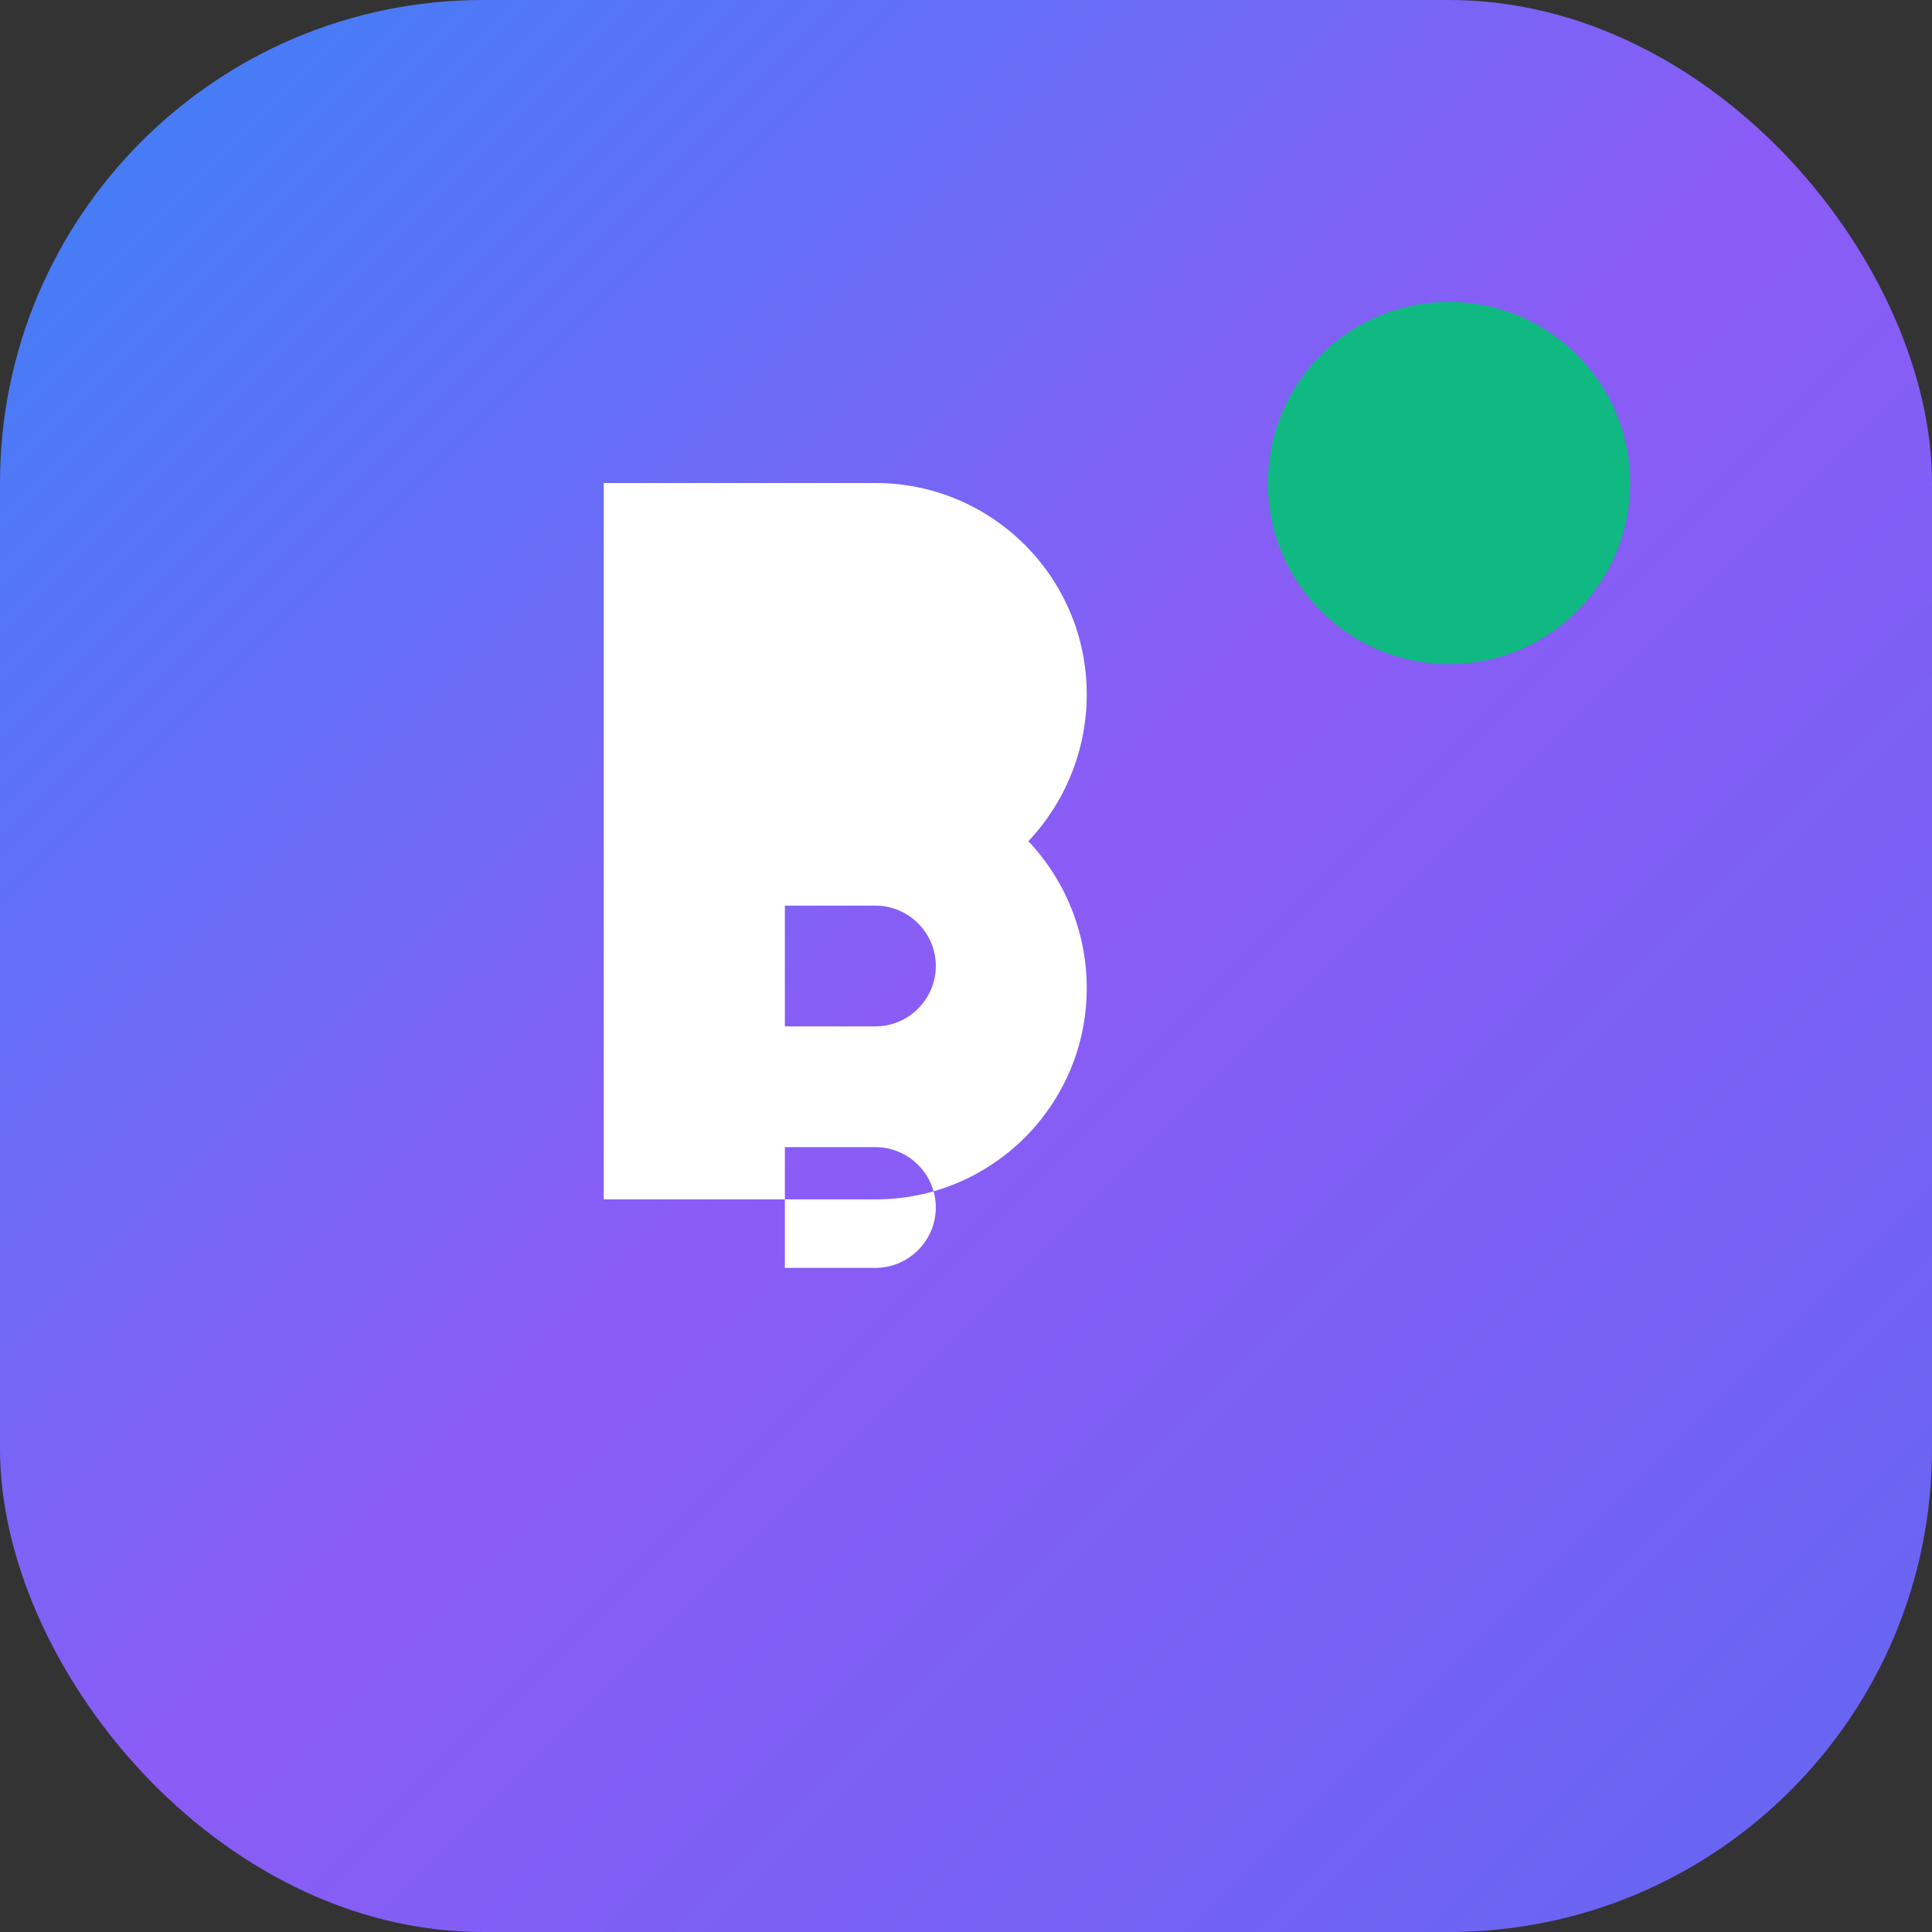 <svg width="32" height="32" viewBox="0 0 32 32" fill="none" xmlns="http://www.w3.org/2000/svg">
  <rect x="0" y="0" width="32" height="32" fill="#333333" stroke="none"/>
  <rect width="32" height="32" rx="8" fill="url(#gradient)"/>
  <path d="M10 24V8h4.5c1.933 0 3.5 1.567 3.5 3.5 0 .933-.367 1.8-.967 2.433.6.633.967 1.5.967 2.433 0 1.933-1.567 3.5-3.5 3.5H10zm3-7h1.5c.55 0 1-.45 1-1s-.45-1-1-1H13v2zm0 4h1.5c.55 0 1-.45 1-1s-.45-1-1-1H13v2z" fill="white"/>
  <circle cx="24" cy="8" r="3" fill="#10B981"/>
  <defs>
    <linearGradient id="gradient" x1="0" y1="0" x2="32" y2="32" gradientUnits="userSpaceOnUse">
      <stop stop-color="#3B82F6"/>
      <stop offset="0.5" stop-color="#8B5CF6"/>
      <stop offset="1" stop-color="#6366F1"/>
    </linearGradient>
  </defs>
</svg>